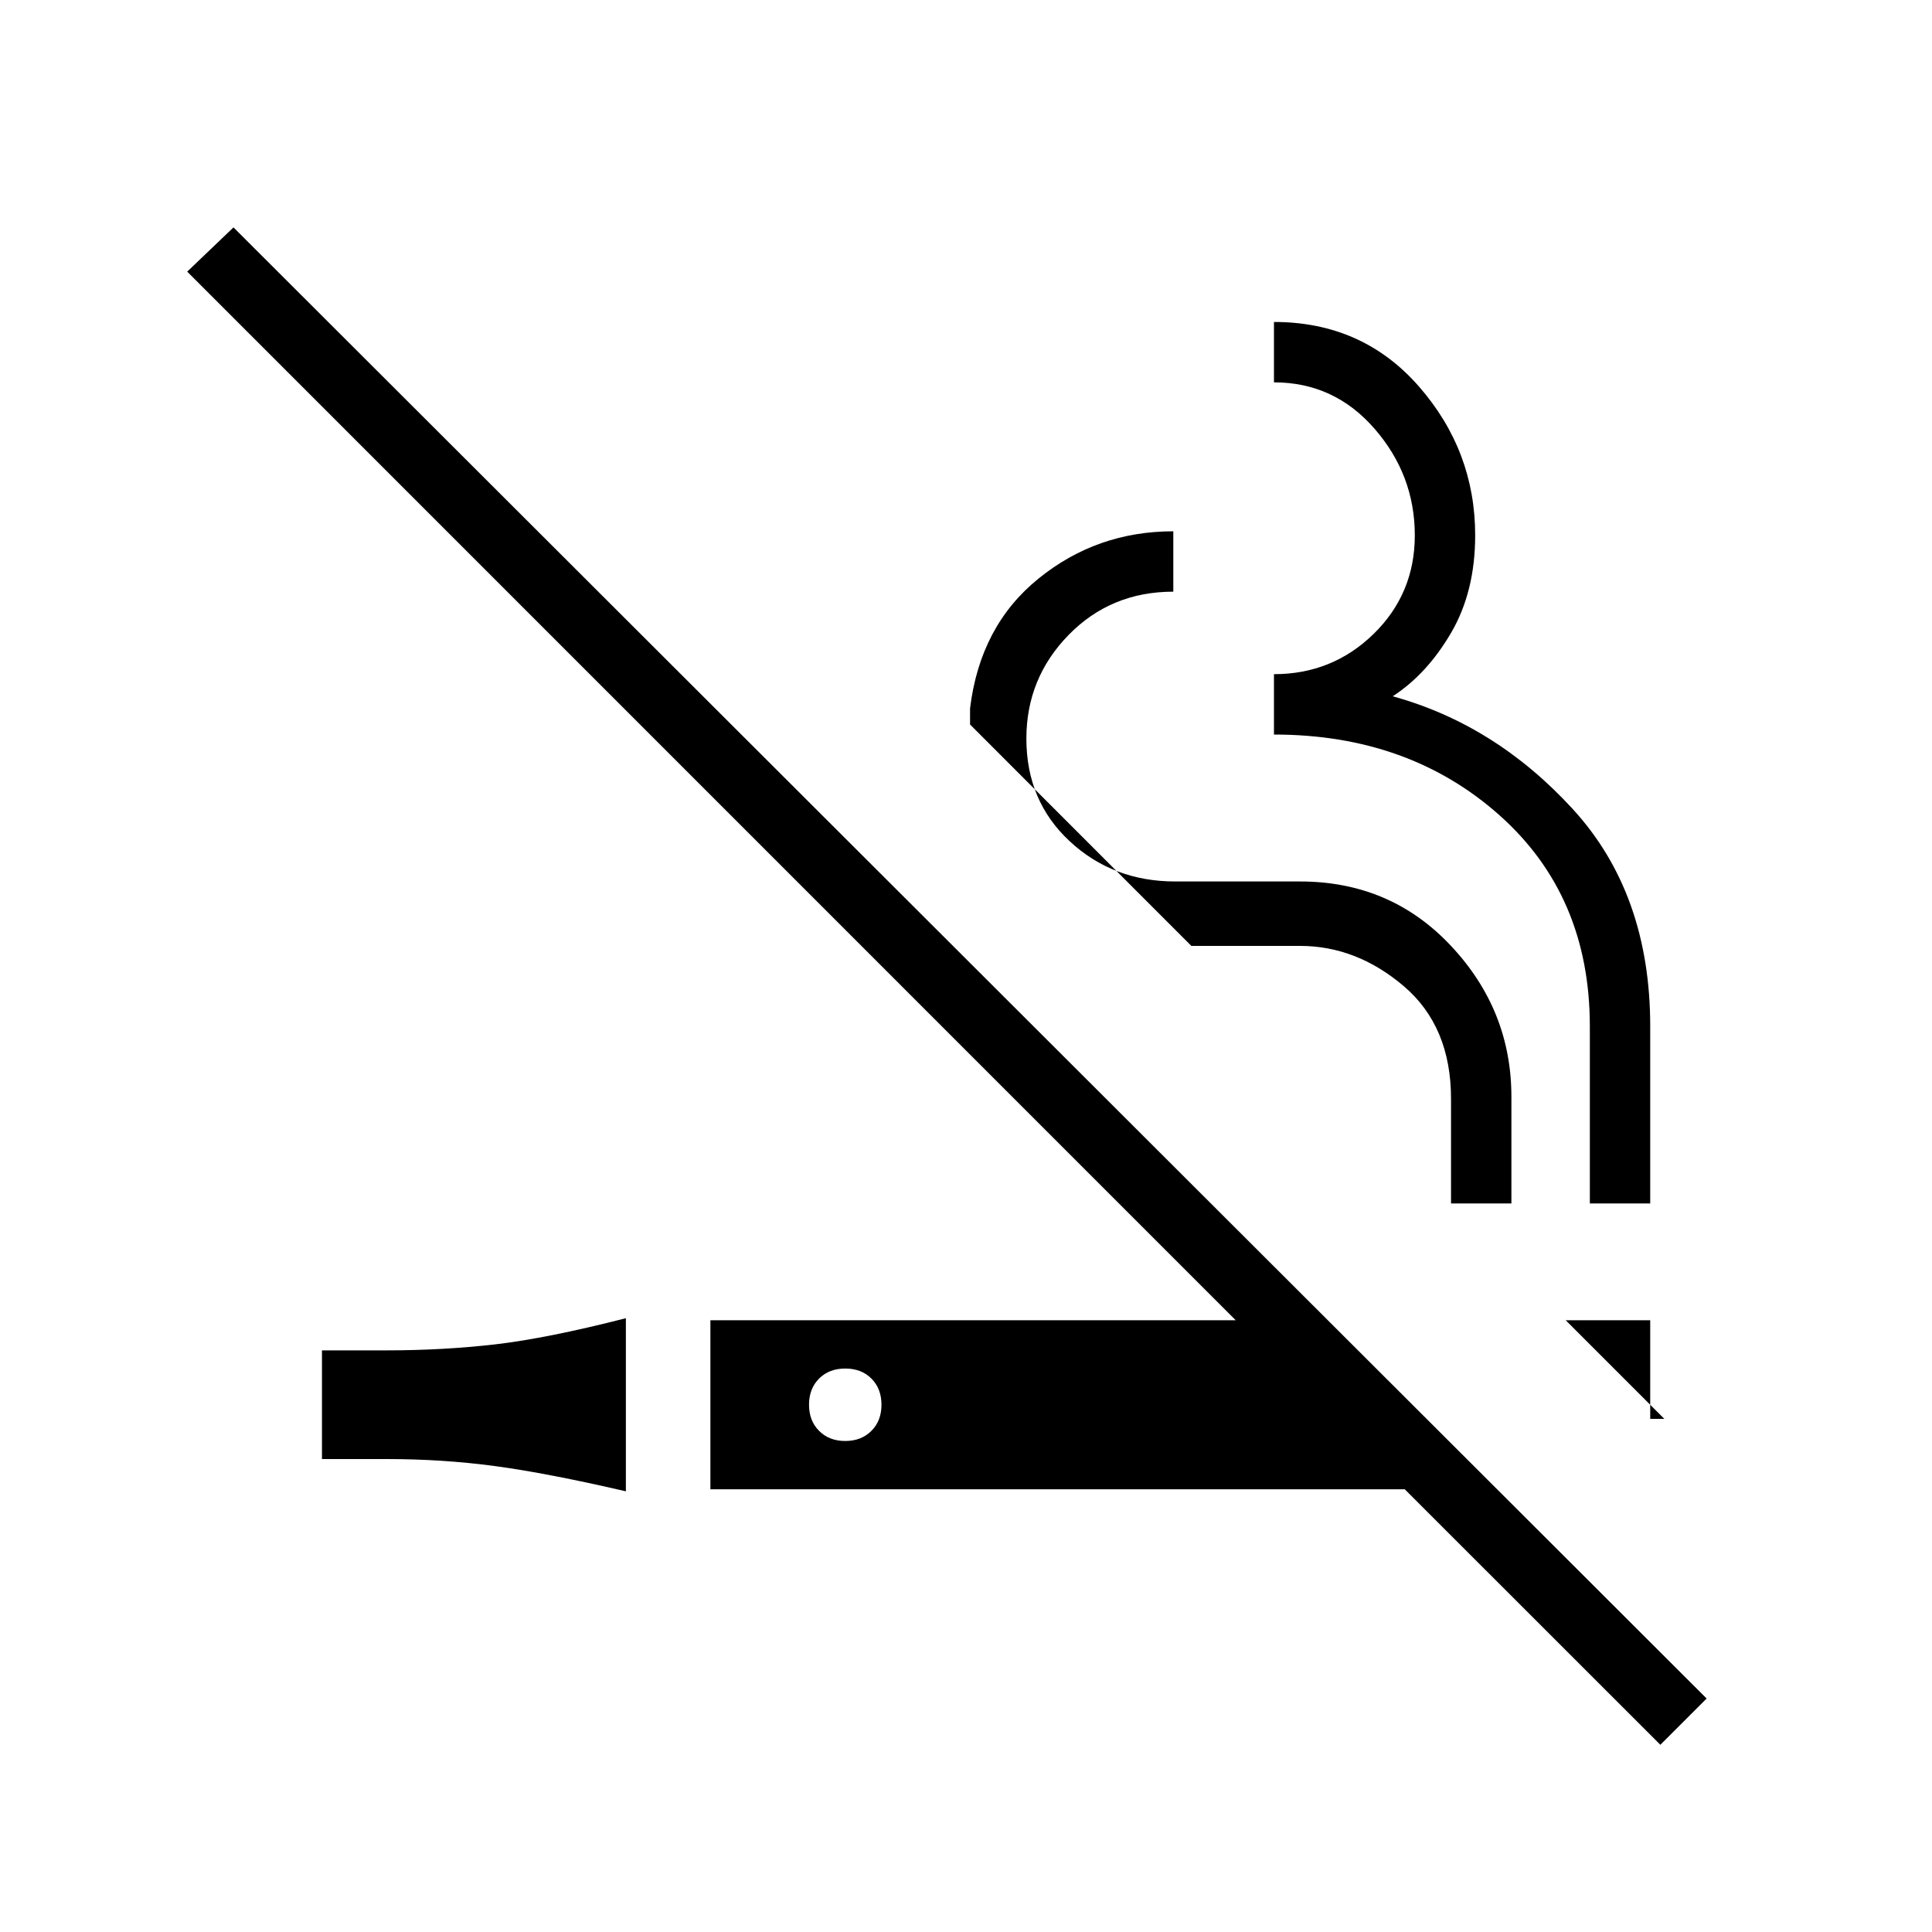 <svg xmlns="http://www.w3.org/2000/svg" height="20" width="20"><path d="M6.479 15.438q-.812-.188-1.354-.261-.542-.073-1.125-.073h-.667v-1.125H4q.583 0 1.125-.062.542-.063 1.354-.271Zm10.709 2.624-2.646-2.645H7.354v-1.75h5.438L1.938 2.812l.479-.458 15.25 15.229Zm.041-3.374-1.021-1.021h.875v1.021Zm-8.479.229q.167 0 .271-.105.104-.104.104-.27 0-.167-.104-.271-.104-.104-.271-.104-.167 0-.271.104-.104.104-.104.271 0 .166.104.27.104.105.271.105Zm7.708-2.459v-1.833q0-1.354-.937-2.187-.938-.834-2.333-.834v-.625q.604 0 1.031-.416.427-.417.427-1.021 0-.625-.417-1.104-.417-.48-1.041-.48v-.625q.916 0 1.5.667.583.667.583 1.542 0 .583-.25 1.01-.25.427-.604.656 1.062.292 1.864 1.167t.802 2.25v1.833Zm-1.437 0v-1.083q0-.75-.49-1.167-.489-.416-1.073-.416h-1.125L10.042 7.5v-.167q.104-.854.708-1.343.604-.49 1.396-.49v.625q-.646 0-1.084.448-.437.448-.437 1.073 0 .646.448 1.062.448.417 1.094.417h1.291q.938 0 1.563.667.625.666.625 1.562v1.104Z"/></svg>